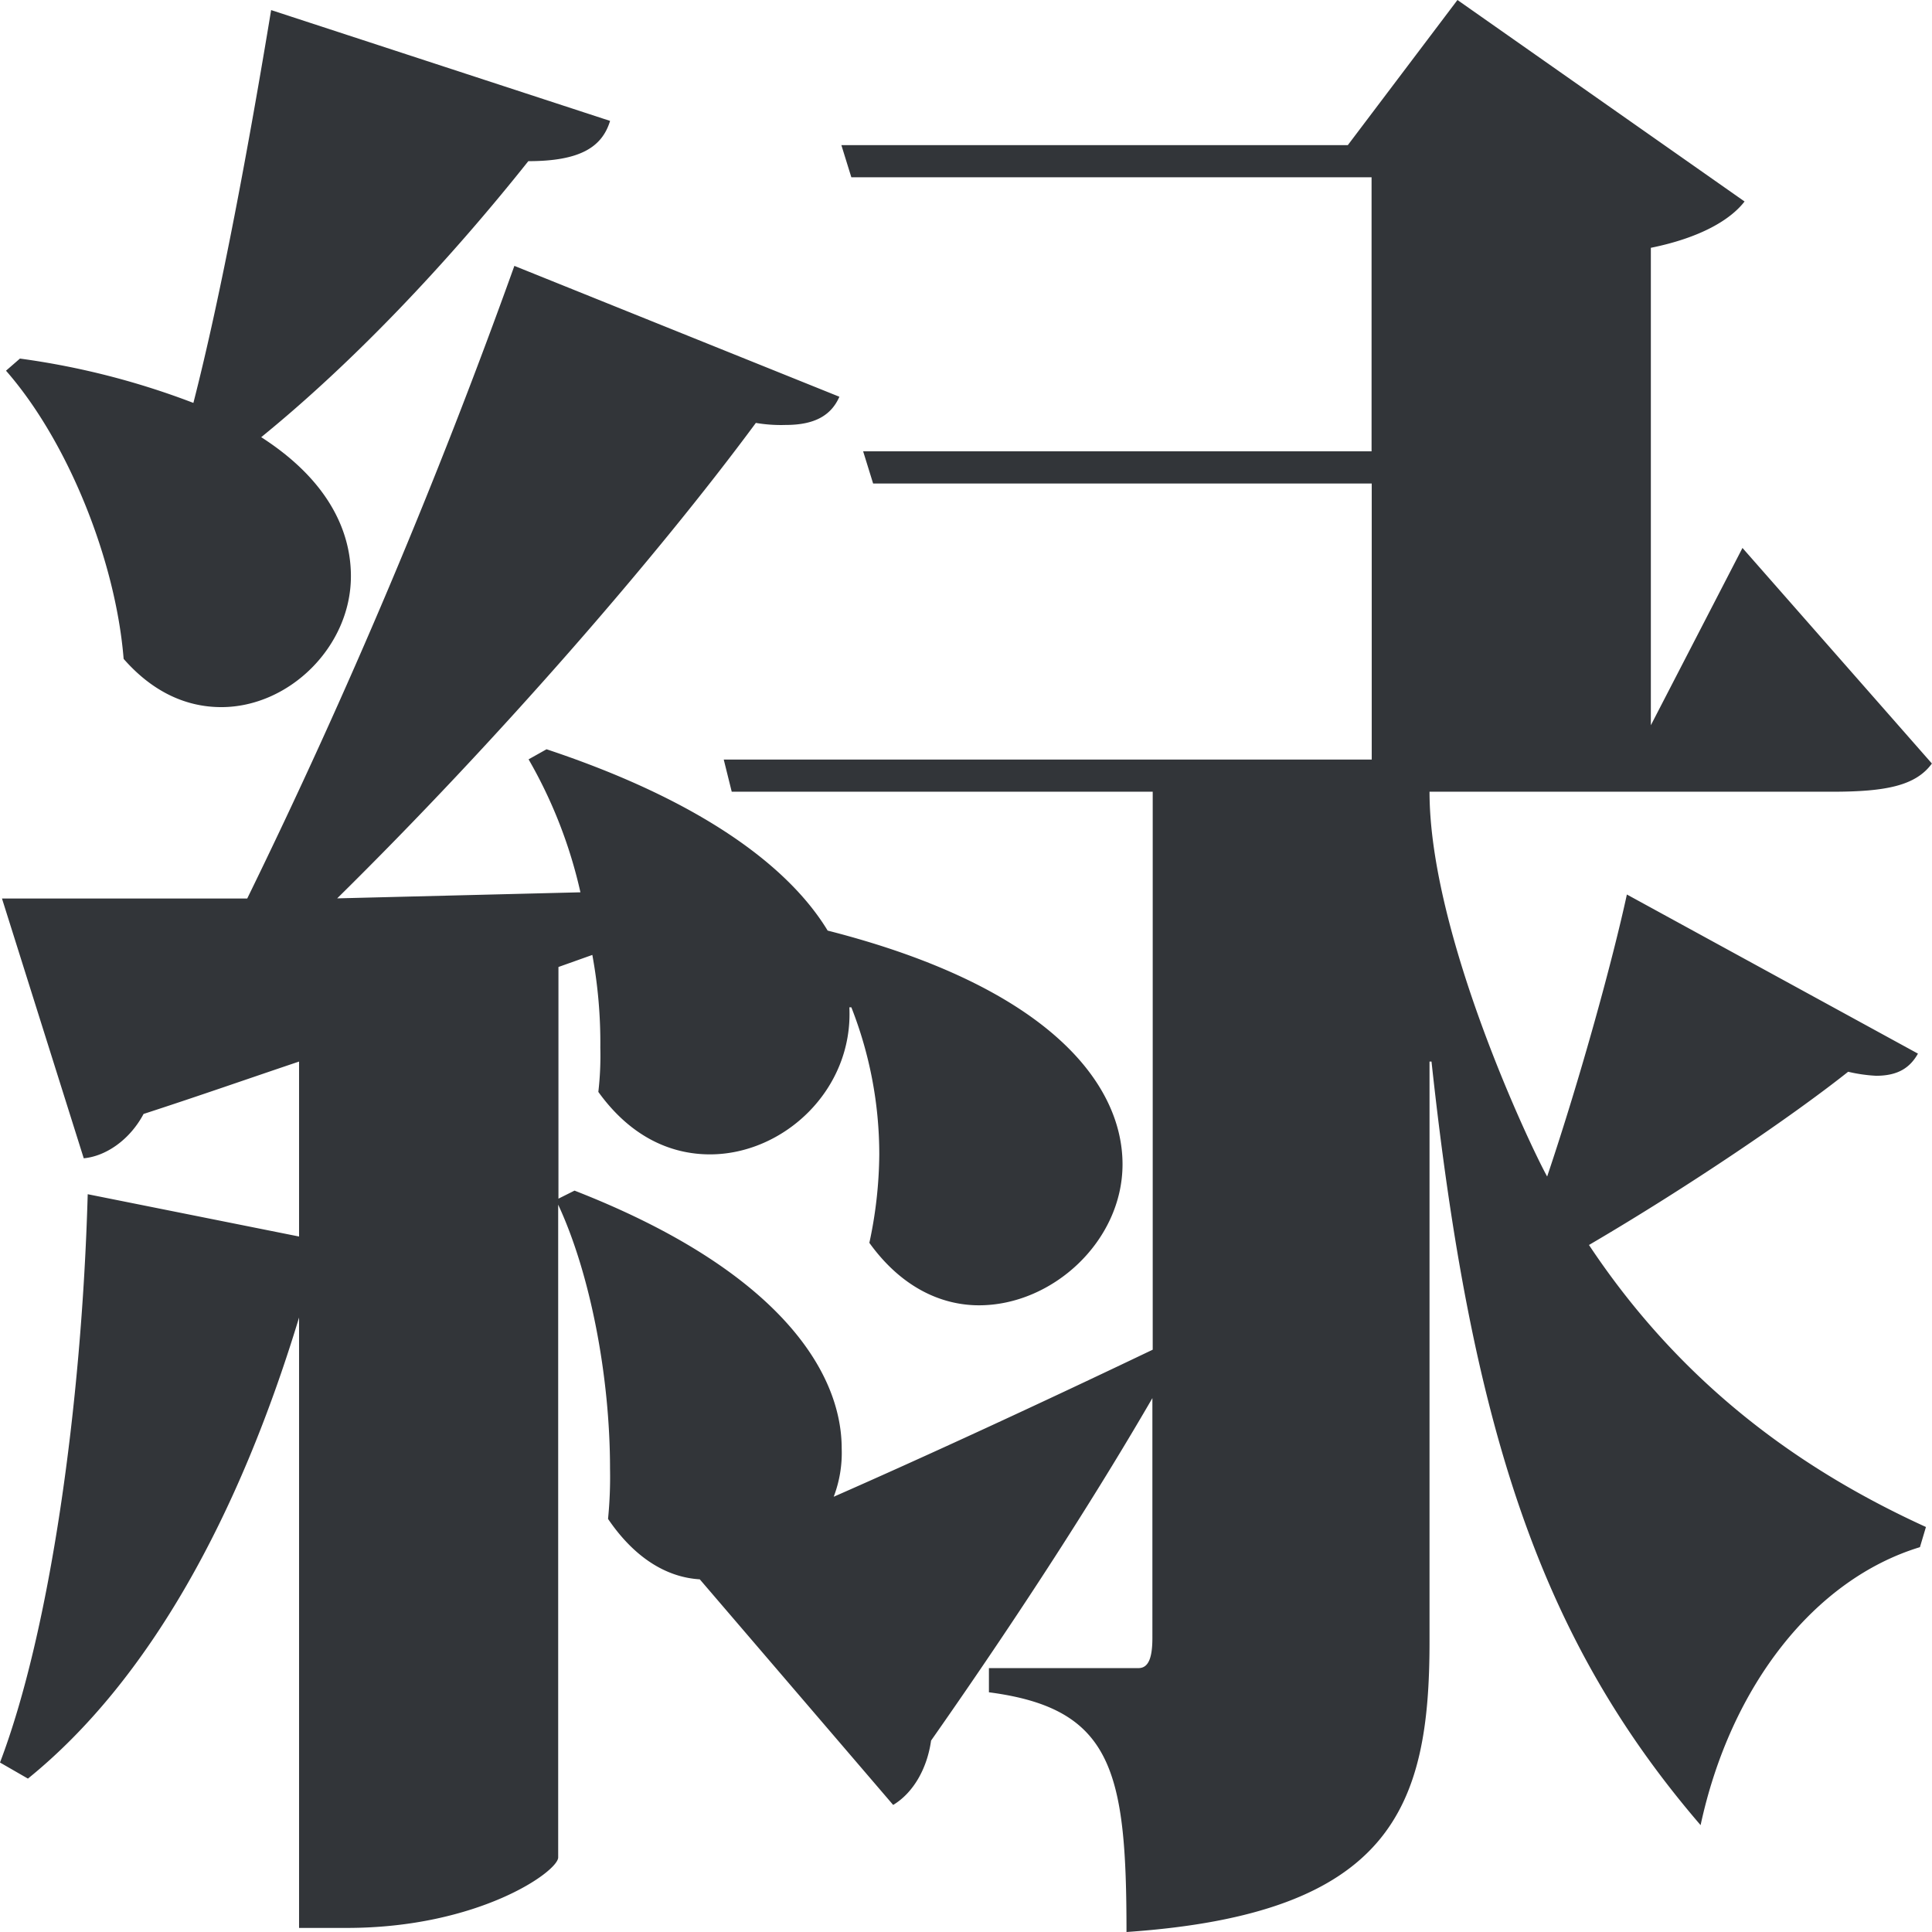 <svg xmlns="http://www.w3.org/2000/svg" viewBox="0 0 360.35 360.35"><defs><style>.cls-1{fill:none;}.cls-2{fill:#323539;}</style></defs><title>资源 48</title><g id="图层_2" data-name="图层 2"><g id="图层_1-2" data-name="图层 1"><rect class="cls-1" width="360.35" height="360.35"/><path class="cls-2" d="M.37,167.59H46.11a1161.87,1161.87,0,0,0,49.83-118L156.56,74c-1.49,3.38-4.46,5.26-10,5.26a27.85,27.85,0,0,1-5.58-.38c-18.59,25.17-48.34,59.37-78.09,88.68l45.37-1.13a88.18,88.18,0,0,0-9.67-24.8l3.35-1.88c29.38,9.77,45.37,22.17,52.43,33.82,41.28,10.52,55,28.56,55,43.59,0,14.28-13,26.3-26.77,26.3-7.07,0-14.5-3.38-20.45-11.65A80.43,80.43,0,0,0,164,215.31a74.91,74.91,0,0,0-5.21-27.43h-.37c.74,15.41-12.27,27.43-26,27.43-7.44,0-14.87-3.38-20.82-11.65a58.76,58.76,0,0,0,.37-8.27,90.43,90.43,0,0,0-1.49-17.28l-6.32,2.25v43.21l3-1.5c37.56,14.65,49.83,33.44,49.83,48.1a22.94,22.94,0,0,1-1.49,9c17.11-7.52,38.3-17.29,59.5-27.43V147.67H136.48l-1.49-6H255.85V90.18h-93l-1.86-6h94.83V33.07H158.79l-1.86-6h94.46L271.84,0l53.55,37.58c-2.6,3.38-8.18,6.76-17.48,8.64v89.05L325,102.2l35.33,40.21c-3,4.13-8.55,5.26-18.59,5.26H266.63c0,26.68,19,66.51,21.94,71.77,6.32-18.79,12.27-40.58,14.87-52.6l54.29,29.68c-1.49,2.63-3.72,4.13-7.81,4.13a29,29,0,0,1-5.21-.75c-10.41,8.27-29.75,21.42-48.34,32.31,17.48,26.3,39.79,42.08,62.85,52.6l-1.12,3.76c-19.71,6-35.33,25.93-40.91,51.85C287.46,305.86,274.44,266.78,267,198h-.37V306.24c0,30.81-7.07,50.73-56.52,54.11,0-30.06-2.6-41.71-25.66-44.71v-4.51h27.89c1.86,0,2.6-1.88,2.6-5.64V260.77c-8.93,15.41-22.31,36.82-41.28,63.88-.74,5.26-3.35,9.77-7.07,12l-36.07-42.08c-6.32-.38-12.27-4.13-17.11-11.27a79.32,79.32,0,0,0,.37-9.39c0-17.29-3.72-36.45-9.67-49.22V346.44c0,2.63-14.88,13.15-39.42,13.15H55.78V245.74c-11.16,36.82-27.89,67.64-50.57,86l-5.21-3c9.3-24.42,15.25-66.51,16.36-106l39.42,7.89V198c-8.93,3-18.59,6.39-29,9.77-2.6,4.88-7.07,7.89-11.16,8.27L.37,167.59M3.72,66.88a144.49,144.49,0,0,1,32.35,8.27c5.21-20.29,10.41-48.47,14.5-73.27l63.22,20.67c-1.49,4.88-5.58,7.51-15.25,7.51C83.3,49.22,65.82,67.64,48.72,81.54,61,89.43,65.45,98.82,65.45,107.47c0,13.15-11.53,24.42-24.17,24.42-6.32,0-12.64-2.63-18.22-9C21.57,104.46,12.64,82.29,1.12,69.14Z"/></g></g></svg>